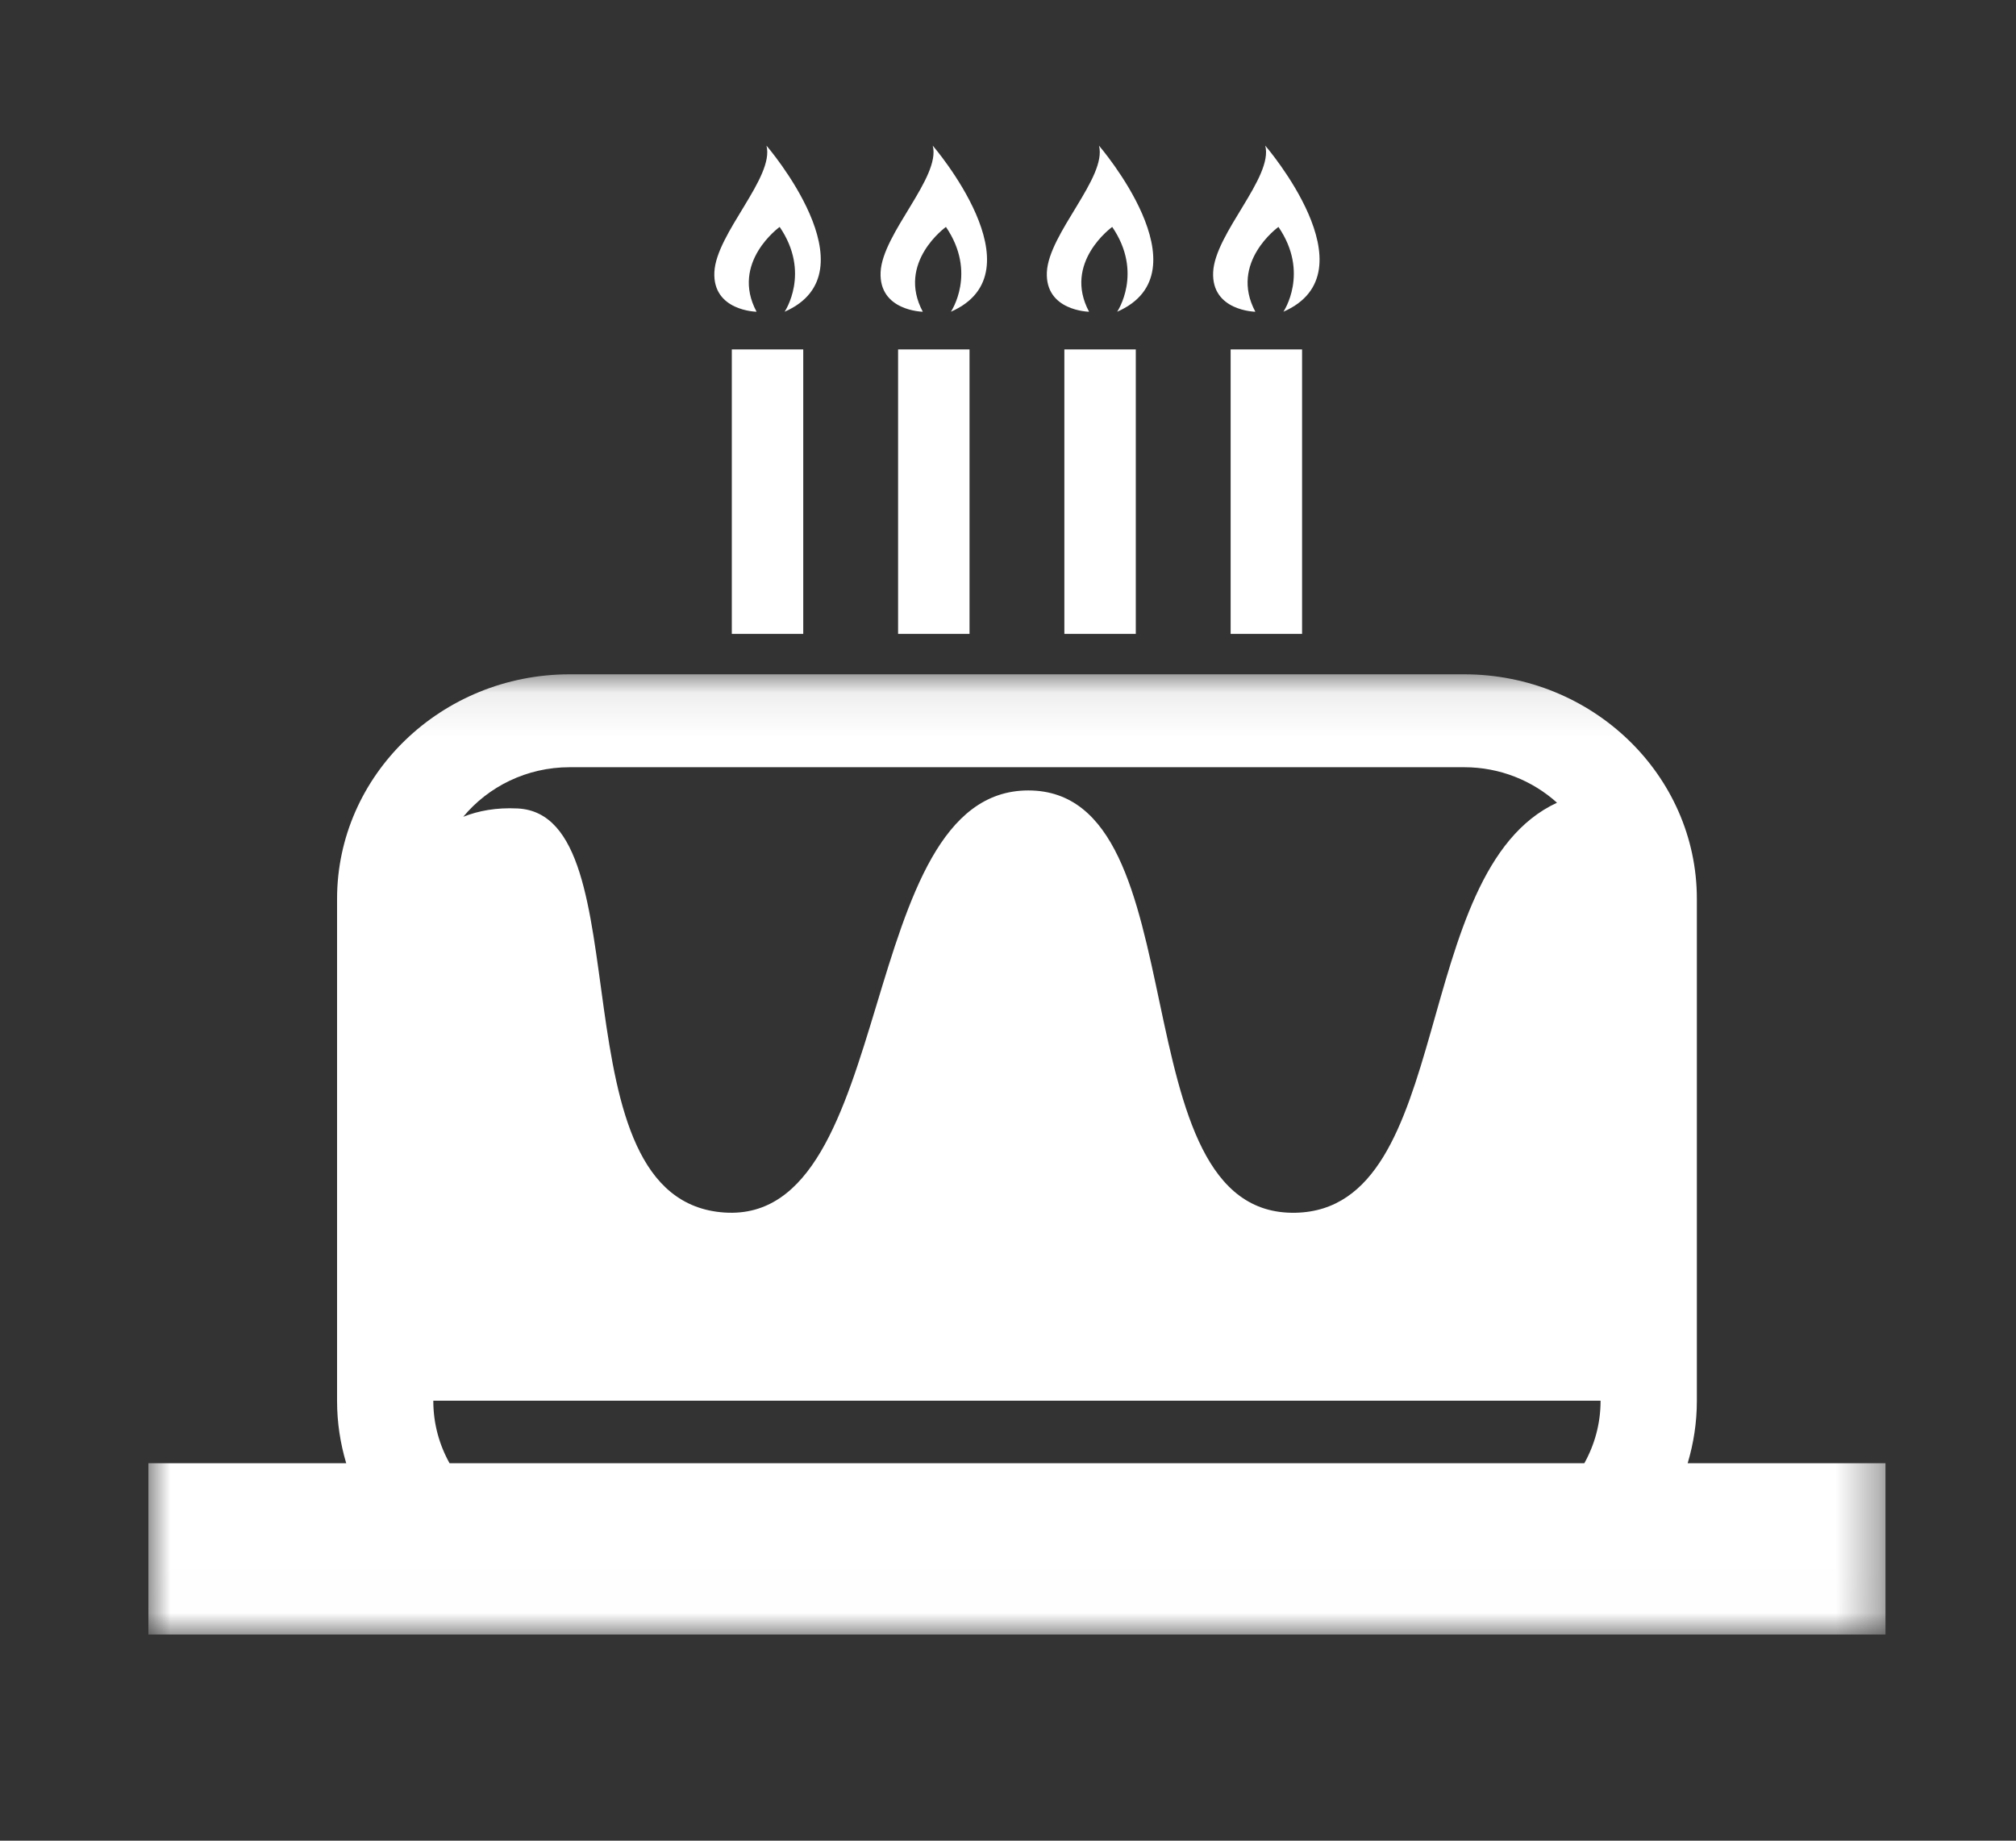 <?xml version="1.0" encoding="UTF-8" standalone="no"?>
<svg width="46px" height="42px" viewBox="0 0 46 42" version="1.1" xmlns="http://www.w3.org/2000/svg" xmlns:xlink="http://www.w3.org/1999/xlink">
    <rect x="0" y="0" width="46" height="42" fill="#333333" stroke="none"/>
    <!-- Generator: Sketch 40.3 (33839) - http://www.bohemiancoding.com/sketch -->
    <title>Group 5</title>
    <desc>Created with Sketch.</desc>
    <defs>
        <polygon id="path-1" points="39.636 21.992 39.636 0.083 2.17429804e-20 0.083 0 21.992 39.636 21.992"></polygon>
        <polygon id="path-3" points="0 33.972 39.636 33.972 39.636 0 0 0"></polygon>
    </defs>
    <g id="Mobile" stroke="none" stroke-width="1" fill="none" fill-rule="evenodd">
        <g id="Relatório" transform="translate(-905, -117)">
            <g id="Group-7" transform="translate(742, 109)">
                <g id="Group-5">
                    <g id="Page-1" transform="translate(166.386, 11.323)">
                        <g id="Group-3" transform="translate(0, 11.98)">
                            <mask id="mask-2" fill="white">
                                <use xlink:href="#path-1"></use>
                            </mask>
                            <g id="Clip-2"></g>
                            <path d="M6.501,16.664 L6.501,16.658 L33.135,16.658 L33.135,16.664 C33.135,17.178 33,17.662 32.764,18.085 L6.872,18.085 C6.636,17.662 6.501,17.178 6.501,16.664 M9.613,2.203 L30.023,2.203 C30.842,2.203 31.586,2.513 32.141,3.013 C28.745,4.584 29.839,12.286 26.179,12.369 C22.06,12.463 24.058,2.733 20.077,2.733 C16.096,2.733 17.118,12.629 13.144,12.364 C9.17,12.099 11.352,3.284 8.423,3.144 C7.933,3.12 7.528,3.198 7.184,3.334 C7.755,2.646 8.631,2.203 9.613,2.203 M35.332,16.664 L35.332,5.207 C35.332,2.382 32.95,0.083 30.023,0.083 L9.613,0.083 C6.686,0.083 4.305,2.382 4.305,5.207 L4.305,16.664 C4.305,17.157 4.379,17.633 4.514,18.085 L-9.62609265e-05,18.085 L-9.62609265e-05,21.992 L39.636,21.992 L39.636,18.085 L35.122,18.085 C35.257,17.633 35.332,17.157 35.332,16.664" id="Fill-1" fill="#FFFFFF" mask="url(#mask-2)"></path>
                        </g>
                        <path d="M13.877,3.79 C13.274,2.665 14.404,1.855 14.404,1.855 C15.12,2.903 14.517,3.79 14.517,3.79 C16.59,2.883 14.103,0 14.103,0 C14.291,0.721 12.955,2 12.914,2.887 C12.873,3.774 13.877,3.79 13.877,3.79" id="Fill-4" fill="#FFFFFF"></path>
                        <path d="M17.67,3.79 C17.067,2.665 18.198,1.855 18.198,1.855 C18.914,2.903 18.311,3.79 18.311,3.79 C20.383,2.883 17.897,0 17.897,0 C18.085,0.721 16.748,2 16.707,2.887 C16.667,3.774 17.67,3.79 17.67,3.79" id="Fill-6" fill="#FFFFFF"></path>
                        <path d="M21.464,3.79 C20.861,2.665 21.992,1.855 21.992,1.855 C22.708,2.903 22.105,3.79 22.105,3.79 C24.177,2.883 21.69,0 21.69,0 C21.879,0.721 20.542,2 20.501,2.887 C20.46,3.774 21.464,3.79 21.464,3.79" id="Fill-8" fill="#FFFFFF"></path>
                        <path d="M25.258,3.79 C24.655,2.665 25.785,1.855 25.785,1.855 C26.502,2.903 25.898,3.79 25.898,3.79 C27.971,2.883 25.484,0 25.484,0 C25.672,0.721 24.336,2 24.295,2.887 C24.254,3.774 25.258,3.79 25.258,3.79" id="Fill-10" fill="#FFFFFF"></path>
                        <mask id="mask-4" fill="white">
                            <use xlink:href="#path-3"></use>
                        </mask>
                        <g id="Clip-13"></g>
                        <polygon id="Fill-12" fill="#FFFFFF" mask="url(#mask-4)" points="13.312 11.141 14.942 11.141 14.942 4.65 13.312 4.65"></polygon>
                        <polygon id="Fill-14" fill="#FFFFFF" mask="url(#mask-4)" points="17.106 11.141 18.736 11.141 18.736 4.65 17.106 4.65"></polygon>
                        <polygon id="Fill-15" fill="#FFFFFF" mask="url(#mask-4)" points="20.9 11.141 22.53 11.141 22.53 4.65 20.9 4.65"></polygon>
                        <polygon id="Fill-16" fill="#FFFFFF" mask="url(#mask-4)" points="24.694 11.141 26.324 11.141 26.324 4.65 24.694 4.65"></polygon>
                    </g>
                </g>
            </g>
        </g>
    </g>
</svg>